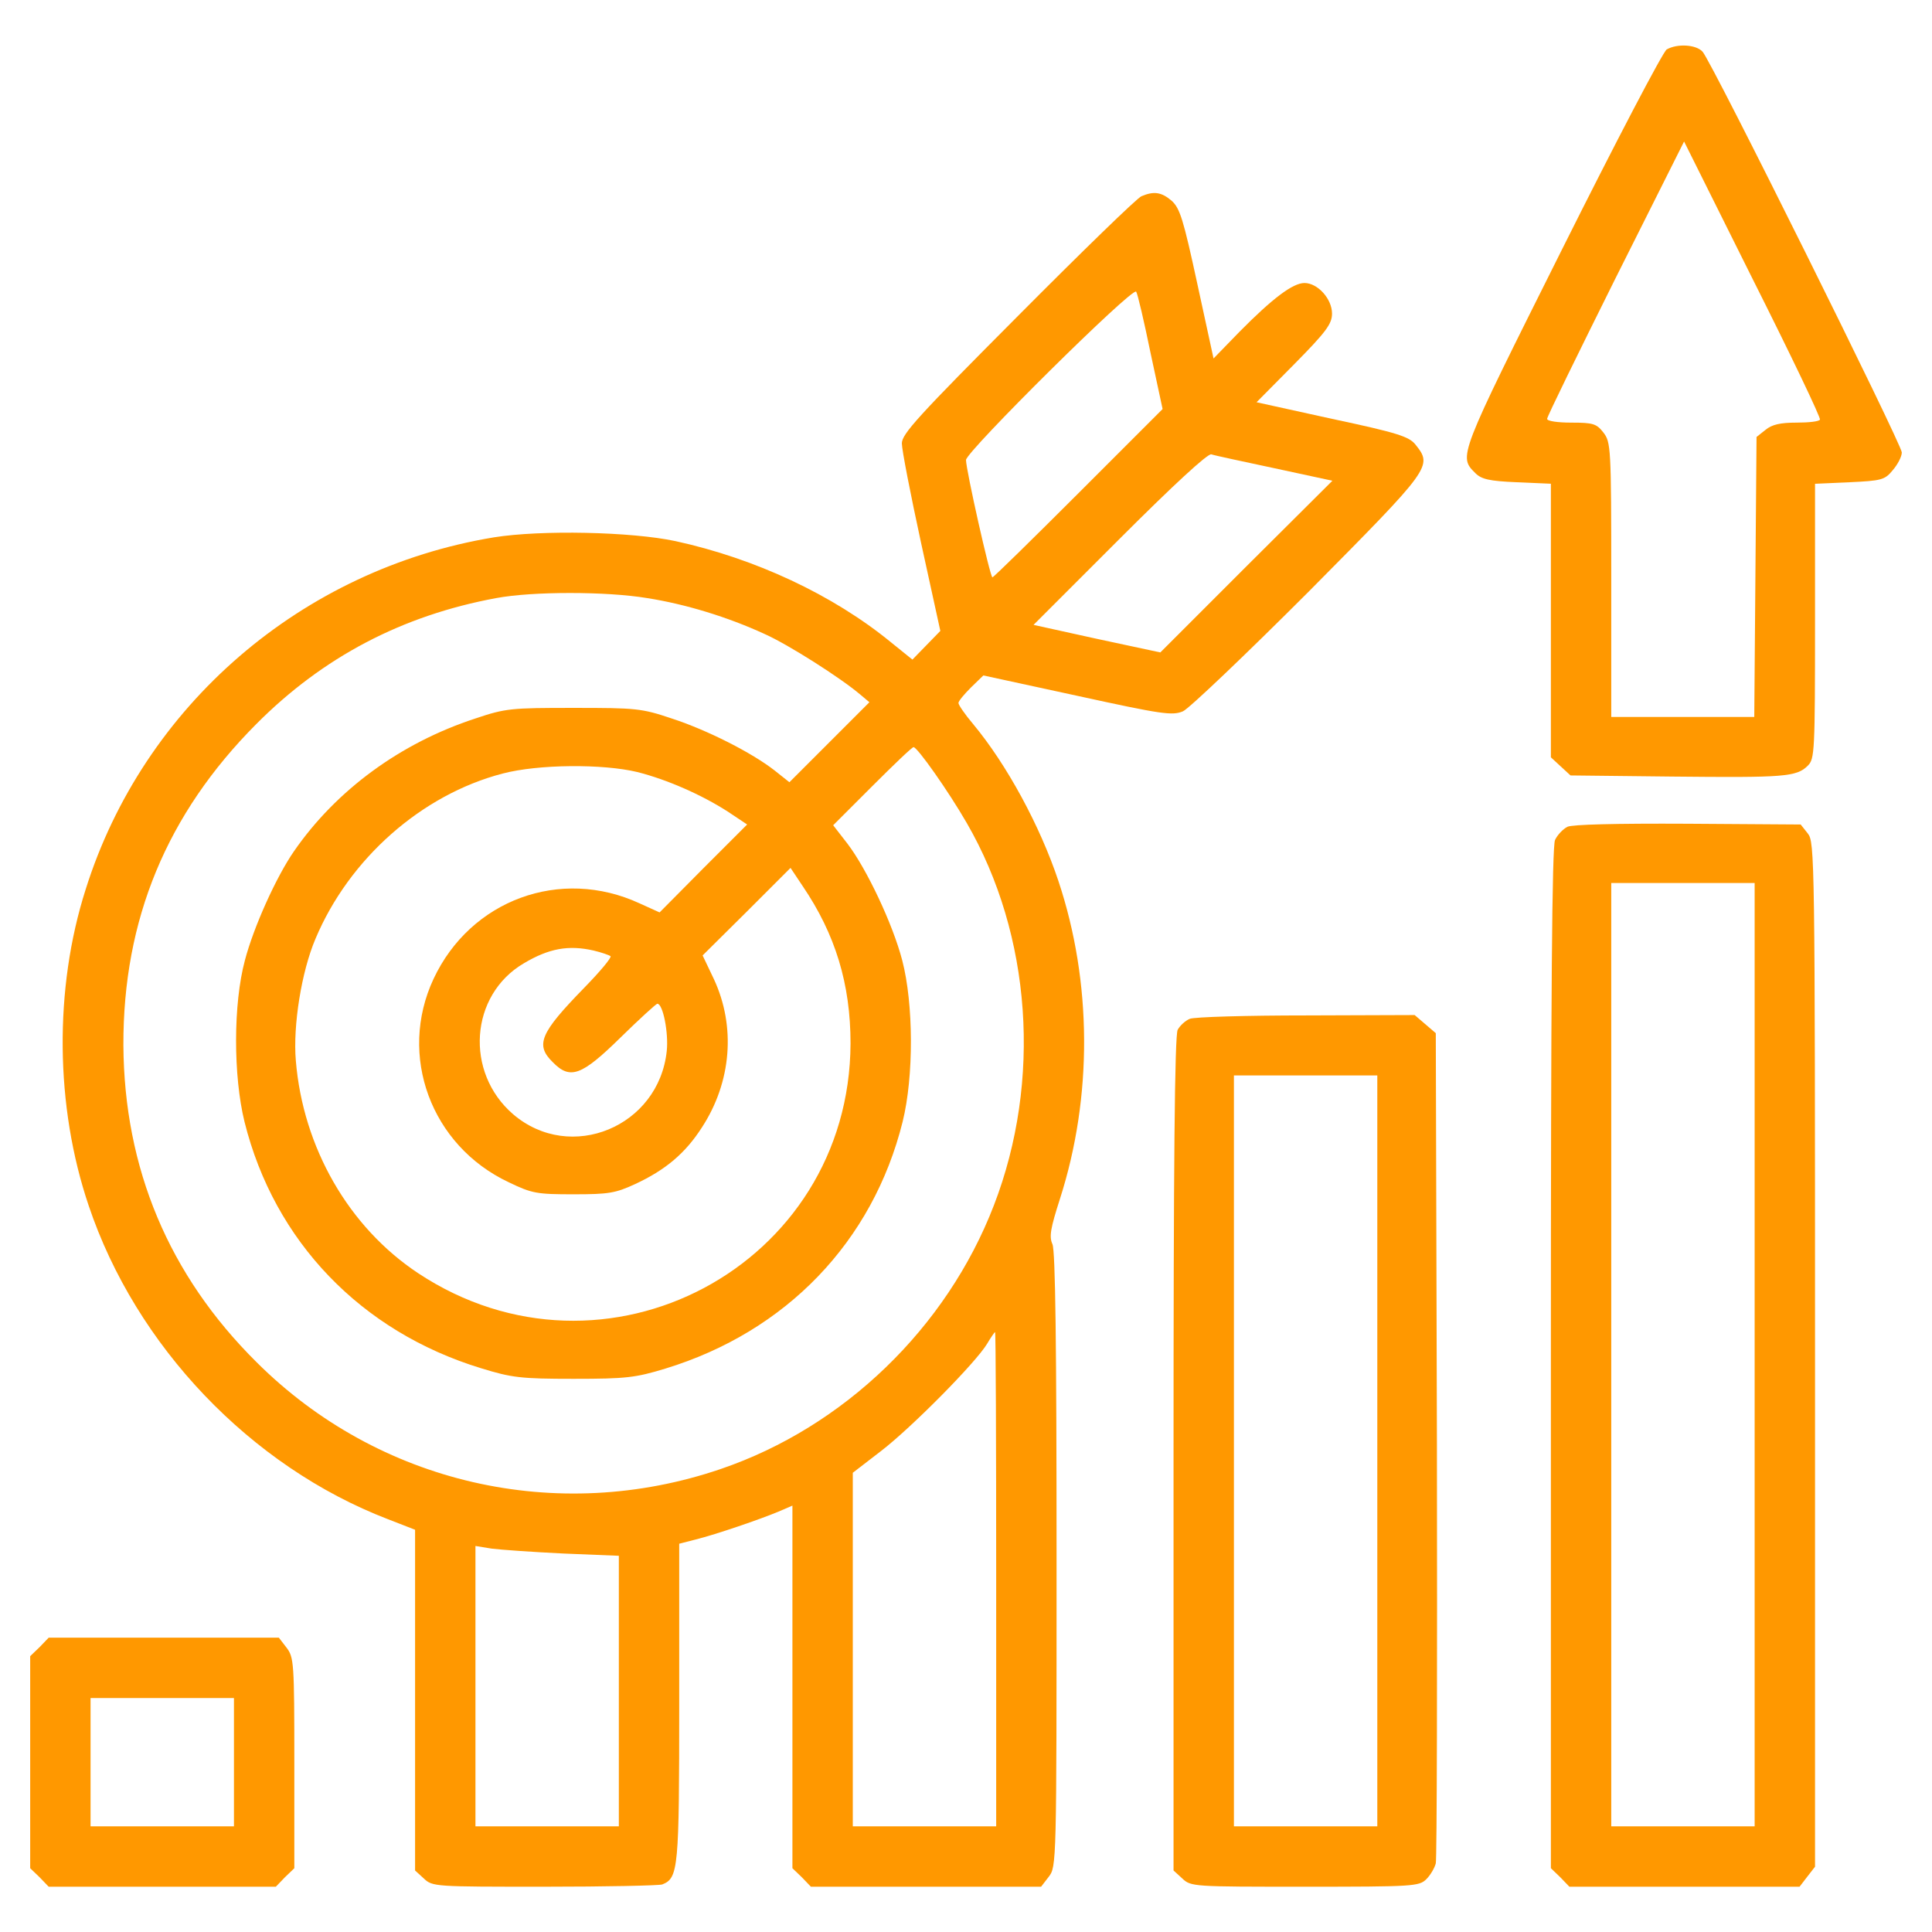 <svg version="1.0" xmlns="http://www.w3.org/2000/svg"
 width="512pt" height="512pt" viewBox="0 0 512 512"
 preserveAspectRatio="xMidYMid meet">

<g transform="translate(0,512) scale(0.1,-0.1)"
fill="#ff9800" stroke="none">
<path d="M4417 4989 c-10 -6 -135 -245 -278 -531 -276 -552 -274 -547 -229
-592 16 -16 37 -21 110 -24 l90 -4 0 -362 0 -363 26 -24 26 -24 271 -3 c295
-3 328 -1 358 29 18 18 19 36 19 383 l0 364 91 4 c85 4 94 6 115 32 13 15 24
36 24 47 0 21 -503 1034 -528 1062 -17 19 -67 22 -95 6z m406 -981 c-2 -5 -30
-8 -62 -8 -43 0 -65 -5 -82 -19 l-24 -19 -3 -371 -3 -371 -189 0 -190 0 0 364
c0 352 -1 364 -21 390 -18 23 -27 26 -85 26 -36 0 -64 4 -64 10 0 6 82 173
181 372 l182 363 182 -365 c101 -201 181 -368 178 -372z"/>
<path d="M3025 4600 c-11 -4 -158 -147 -327 -317 -265 -266 -308 -313 -308
-338 0 -17 23 -135 51 -264 l51 -233 -37 -38 -37 -38 -57 46 c-154 126 -360
222 -571 268 -117 25 -356 30 -481 10 -509 -84 -929 -446 -1082 -933 -84 -263
-81 -575 8 -838 125 -372 429 -691 793 -831 l72 -28 0 -451 0 -452 23 -21 c23
-22 29 -22 319 -22 163 0 304 3 313 6 43 17 45 41 45 483 l0 420 43 11 c56 14
172 54 220 74 l37 16 0 -480 0 -481 25 -24 24 -25 305 0 305 0 20 26 c21 27
21 32 21 840 0 567 -3 820 -11 837 -9 20 -5 42 20 120 87 271 85 575 -4 842
-49 147 -137 309 -226 416 -22 26 -39 51 -39 56 0 5 15 23 33 41 l33 32 249
-54 c224 -49 252 -53 280 -41 16 7 166 150 333 317 327 330 329 332 283 390
-17 21 -47 31 -221 68 l-200 44 100 101 c85 86 100 107 100 134 0 39 -38 81
-73 81 -31 0 -85 -41 -172 -129 l-69 -71 -43 198 c-37 171 -46 200 -68 220
-27 23 -47 26 -80 12z m24 -415 l32 -149 -223 -223 c-123 -123 -225 -223 -228
-223 -6 0 -70 285 -70 311 0 22 443 461 451 446 4 -6 21 -79 38 -162z m329
-306 l153 -33 -228 -227 -228 -228 -168 36 -168 37 228 228 c143 143 233 226
243 224 8 -3 84 -19 168 -37z m-1663 -344 c102 -16 213 -50 311 -95 63 -28
201 -116 253 -160 l25 -21 -106 -106 -106 -106 -39 31 c-60 47 -178 107 -273
138 -80 27 -95 28 -260 28 -165 0 -180 -1 -260 -28 -199 -65 -369 -190 -481
-352 -47 -68 -107 -201 -130 -289 -31 -115 -31 -306 -1 -428 79 -317 309 -556
627 -653 81 -25 105 -28 245 -28 140 0 164 3 243 27 321 98 550 337 629 654
30 121 29 313 -1 428 -25 96 -94 242 -145 309 l-38 49 103 103 c57 57 106 104
110 104 10 0 92 -116 141 -201 172 -297 199 -684 72 -1013 -125 -325 -398
-588 -724 -699 -434 -148 -907 -39 -1230 283 -233 231 -351 514 -353 840 -1
333 115 613 352 851 177 178 387 288 636 334 96 18 292 18 400 0z m-26 -461
c79 -20 170 -60 240 -105 l51 -34 -116 -116 -116 -117 -53 24 c-210 97 -448 9
-546 -200 -95 -203 -7 -442 199 -539 62 -30 75 -32 172 -32 93 0 111 3 163 27
82 38 134 83 177 150 79 121 90 268 32 393 l-30 63 117 116 116 116 32 -48
c87 -128 127 -260 127 -417 -2 -590 -652 -936 -1146 -609 -184 122 -305 333
-324 563 -8 93 15 236 52 323 89 212 281 382 496 438 95 25 266 26 357 4z
m-116 -473 c21 -5 41 -12 45 -15 3 -4 -28 -41 -70 -84 -117 -120 -130 -151
-83 -197 46 -47 76 -36 179 65 51 50 95 90 98 90 15 0 30 -77 25 -125 -21
-201 -255 -298 -407 -168 -129 111 -115 316 28 400 67 40 119 49 185 34z
m1067 -1666 l0 -655 -190 0 -190 0 0 469 0 468 74 57 c81 62 253 236 282 285
10 17 20 31 21 31 2 0 3 -295 3 -655z m-1147 68 l147 -6 0 -359 0 -358 -190 0
-190 0 0 371 0 372 43 -7 c23 -3 108 -9 190 -13z"/>
<path d="M4154 2929 c-12 -6 -27 -22 -33 -35 -8 -18 -11 -404 -11 -1375 l0
-1350 25 -24 24 -25 305 0 305 0 20 26 21 27 0 1357 c0 1322 -1 1358 -19 1381
l-19 24 -299 2 c-193 1 -306 -2 -319 -8z m496 -1399 l0 -1250 -190 0 -190 0 0
1250 0 1250 190 0 190 0 0 -1250z"/>
<path d="M3153 2420 c-12 -5 -26 -18 -32 -29 -8 -14 -11 -362 -11 -1124 l0
-1104 23 -21 c23 -22 29 -22 325 -22 287 0 303 1 322 20 11 11 22 30 25 42 3
13 4 513 3 1111 l-3 1089 -28 24 -28 24 -287 -1 c-158 0 -297 -4 -309 -9z
m497 -1145 l0 -995 -190 0 -190 0 0 995 0 995 190 0 190 0 0 -995z"/>
<path d="M105 755 l-25 -24 0 -281 0 -281 25 -24 24 -25 301 0 301 0 24 25 25
24 0 279 c0 267 -1 280 -21 306 l-20 26 -305 0 -305 0 -24 -25z m515 -305 l0
-170 -190 0 -190 0 0 170 0 170 190 0 190 0 0 -170z"/>
</g>
</svg>
